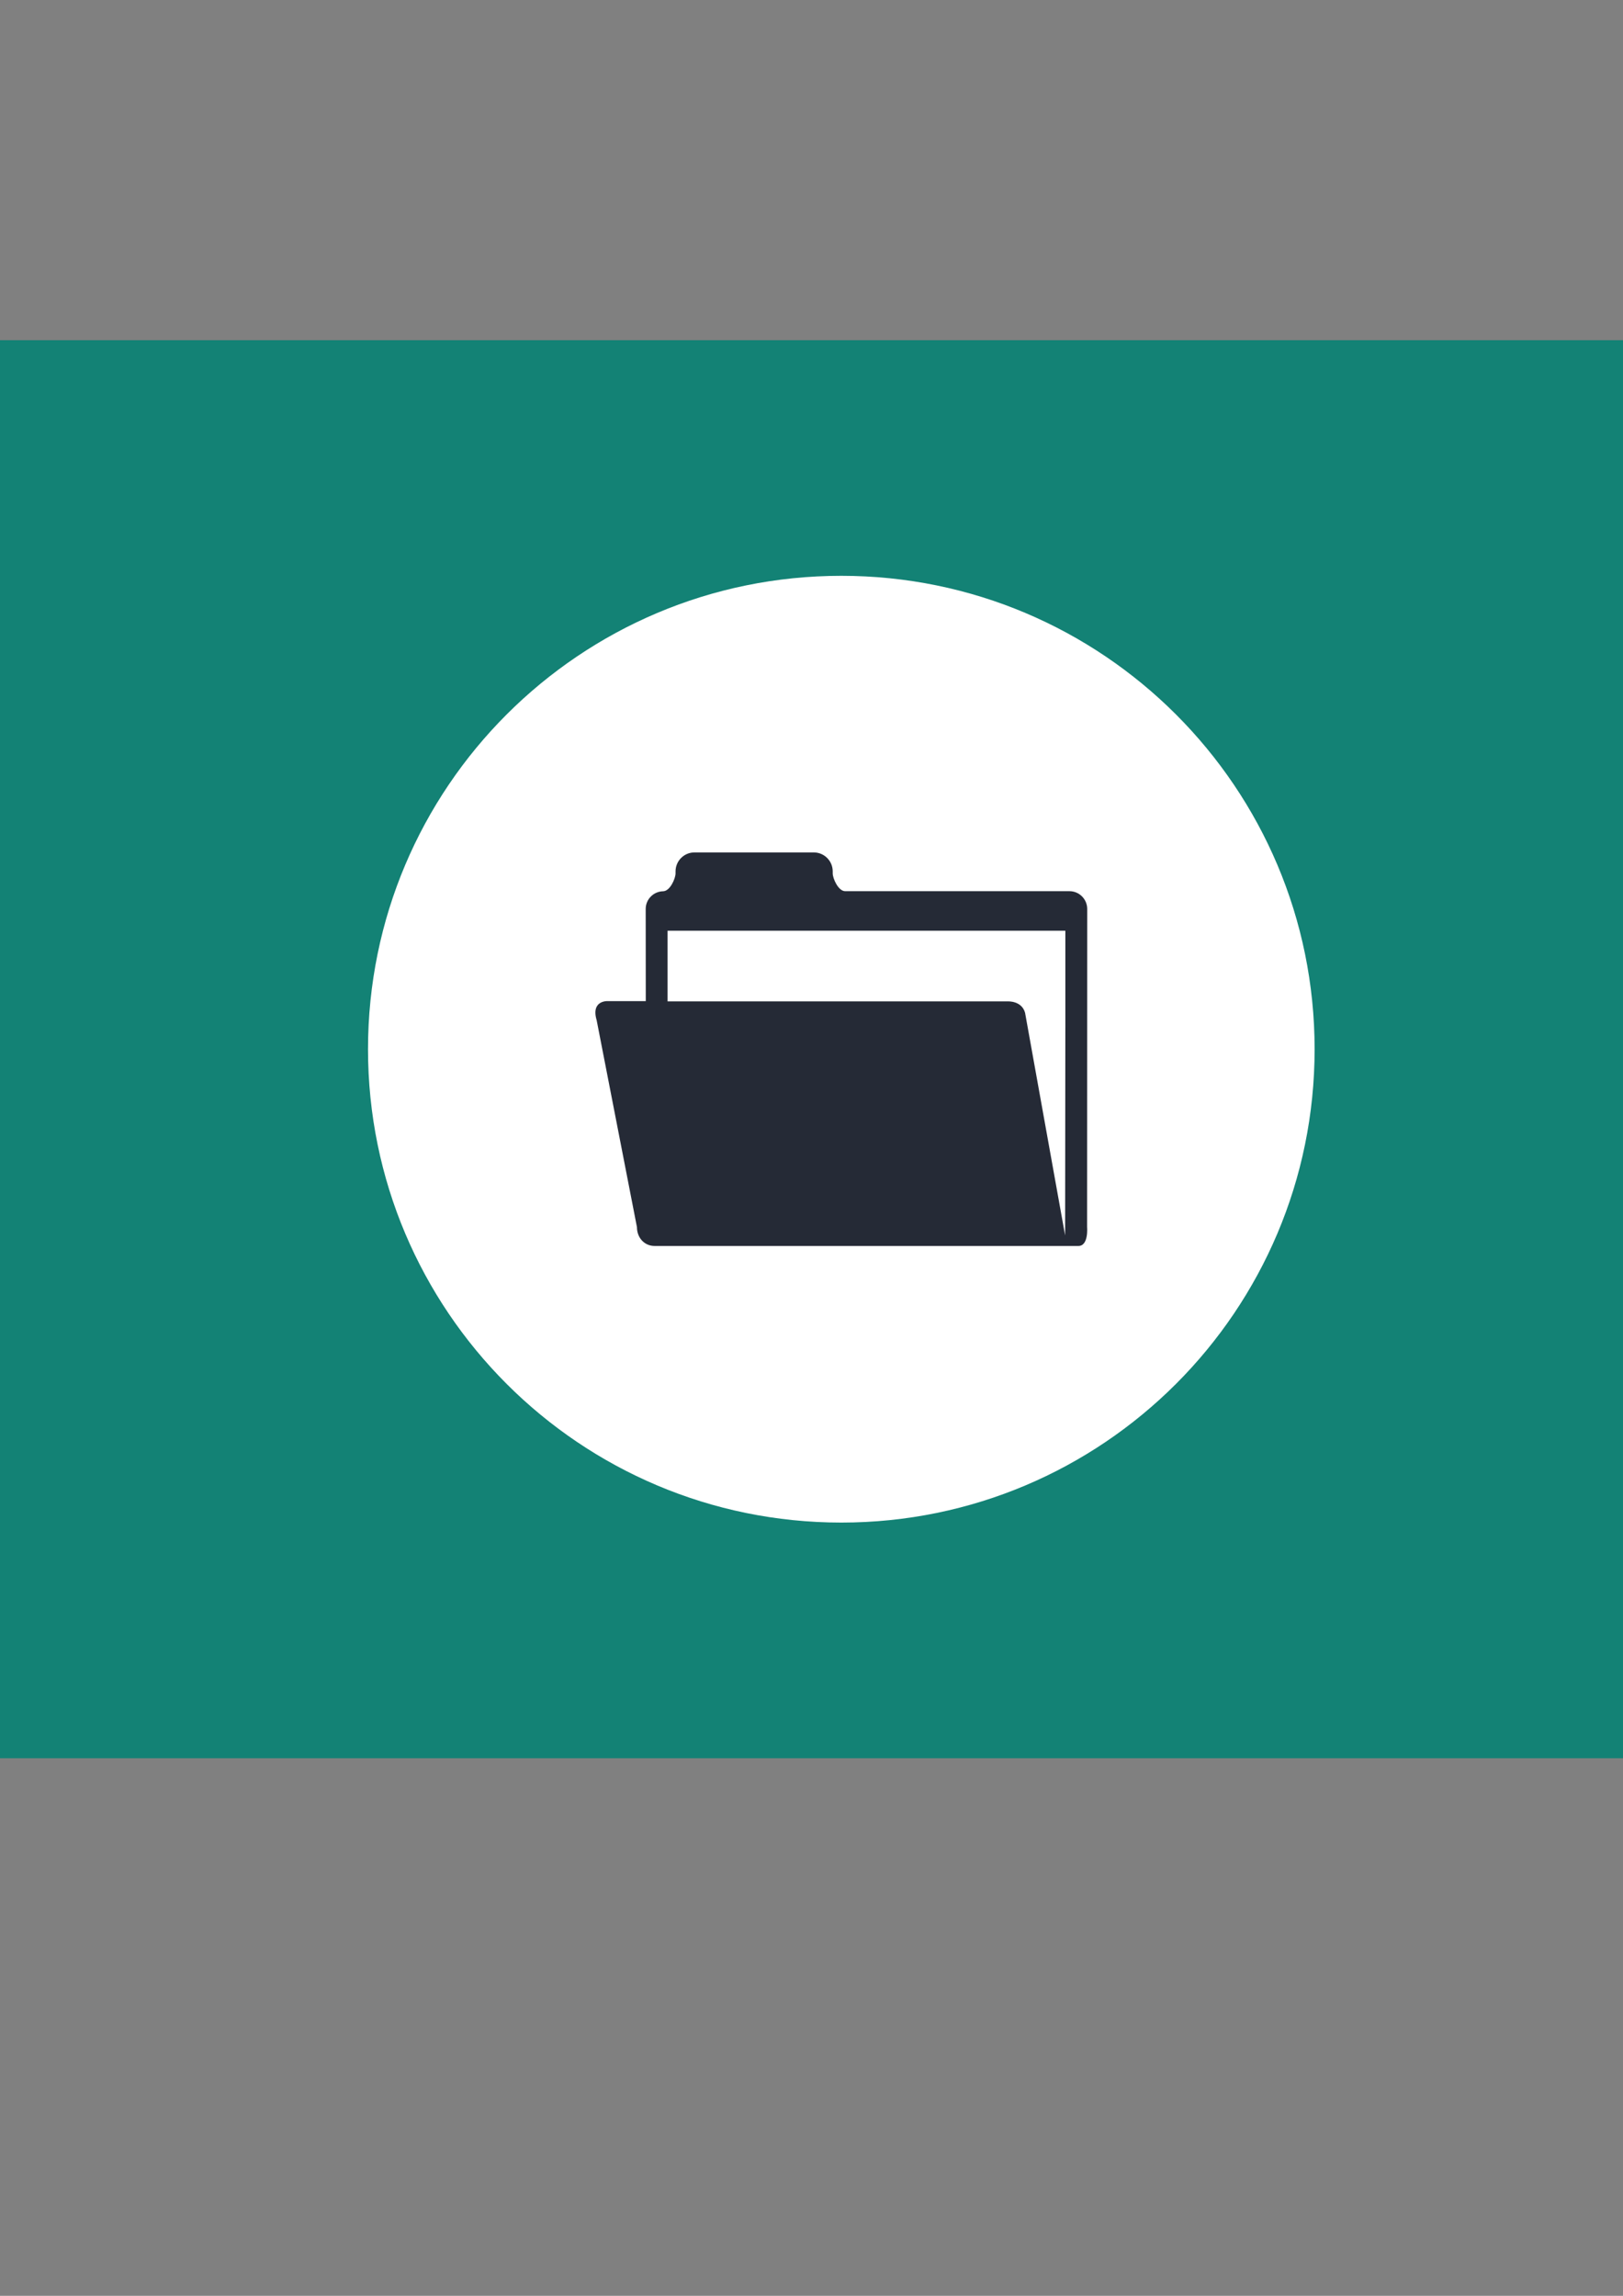 <?xml version="1.0" encoding="UTF-8" standalone="no"?>
<!-- Created with Inkscape (http://www.inkscape.org/) -->

<svg
   xmlns:dc="http://purl.org/dc/elements/1.1/"
   xmlns:cc="http://creativecommons.org/ns#"
   xmlns:rdf="http://www.w3.org/1999/02/22-rdf-syntax-ns#"
   xmlns:svg="http://www.w3.org/2000/svg"
   xmlns="http://www.w3.org/2000/svg"
   xmlns:sodipodi="http://sodipodi.sourceforge.net/DTD/sodipodi-0.dtd"
   xmlns:inkscape="http://www.inkscape.org/namespaces/inkscape"
   width="210mm"
   height="297mm"
   viewBox="0 0 744.094 1052.362"
   id="svg6545"
   version="1.1"
   inkscape:version="0.91 r13725"
   sodipodi:docname="History.svg"
   inkscape:export-filename="D:\development\Projects\blockchain2\universal-payment\public\images\api\event.png"
   inkscape:export-xdpi="100"
   inkscape:export-ydpi="100">
  <rect x="0" y="0" width="744.094" height="1052.362" fill="#808080" stroke="none"/>
  <defs
     id="defs6547" />
  <sodipodi:namedview
     id="base"
     pagecolor="#ffffff"
     bordercolor="#666666"
     borderopacity="1.0"
     inkscape:pageopacity="0.0"
     inkscape:pageshadow="2"
     inkscape:zoom="0.35"
     inkscape:cx="-667.85714"
     inkscape:cy="520"
     inkscape:document-units="px"
     inkscape:current-layer="layer1"
     showgrid="false"
     inkscape:window-width="1600"
     inkscape:window-height="838"
     inkscape:window-x="-8"
     inkscape:window-y="-8"
     inkscape:window-maximized="1" />
  <g
     inkscape:label="Calque 1"
     inkscape:groupmode="layer"
     id="layer1">
    <rect
       style="fill:#138275;fill-opacity:1;fill-rule:evenodd;stroke:none;stroke-width:0.2;stroke-linecap:butt;stroke-linejoin:miter;stroke-miterlimit:4;stroke-dasharray:none;stroke-opacity:1"
       id="rect9941"
       width="900"
       height="650"
       x="-64.286"
       y="155.934"
       inkscape:export-filename="D:\development\Projects\blockchain2\universal-payment\public\images\api\history.png"
       inkscape:export-xdpi="100"
       inkscape:export-ydpi="100" />
    <path
       d="m 602.707,480.934 c 0,119.84 -97.15,216.99 -216.99,216.99 -119.84,0 -216.996,-97.15 -216.996,-216.99 0,-119.84 97.155,-216.99 216.996,-216.99 119.84,0 216.99,97.15 216.99,216.99"
       style="fill:#ffffff;fill-opacity:1;fill-rule:nonzero;stroke:none"
       id="path4328"
       inkscape:connector-curvature="0"
       inkscape:export-filename="D:\development\Projects\blockchain2\universal-payment\public\images\api\history.png"
       inkscape:export-xdpi="100"
       inkscape:export-ydpi="100" />
    <path
       d="m 488.426,471.093 -0.104,95.218 -18.359,-102.064 c -1.556,-5.61 -7.89,-5.224 -7.89,-5.224 l -156.009,0 0,-32.392 182.367,0 0,44.461 -0.004,0 z m 9.974,91.398 0.054,-145.872 c -0.026,-4.478 -3.667,-8.118 -8.135,-8.118 l -102.891,0 c -3.172,-0.076 -5.654,-5.915 -5.654,-8.157 l 0,-0.93 c 0,-4.756 -3.874,-8.674 -8.663,-8.674 l -54.751,0 c -4.767,0 -8.641,3.912 -8.641,8.674 l 0,0.93 c 0,2.274 -2.503,8.195 -5.757,8.195 l 0.092,0 c -4.429,0.065 -8.021,3.673 -8.021,8.113 l 0.035,42.236 -17.499,0 c 0,0 -7.748,-0.419 -5.011,8.804 l 18.463,94.799 c 0,4.778 3.325,8.635 8.102,8.635 l 194.289,0 c 4.772,0 3.989,-8.635 3.989,-8.635"
       style="fill:#252a36;fill-opacity:1;fill-rule:nonzero;stroke:none"
       id="path4356"
       inkscape:connector-curvature="0"
       inkscape:export-filename="D:\development\Projects\blockchain2\universal-payment\public\images\api\history.png"
       inkscape:export-xdpi="100"
       inkscape:export-ydpi="100" />
  </g>
</svg>
